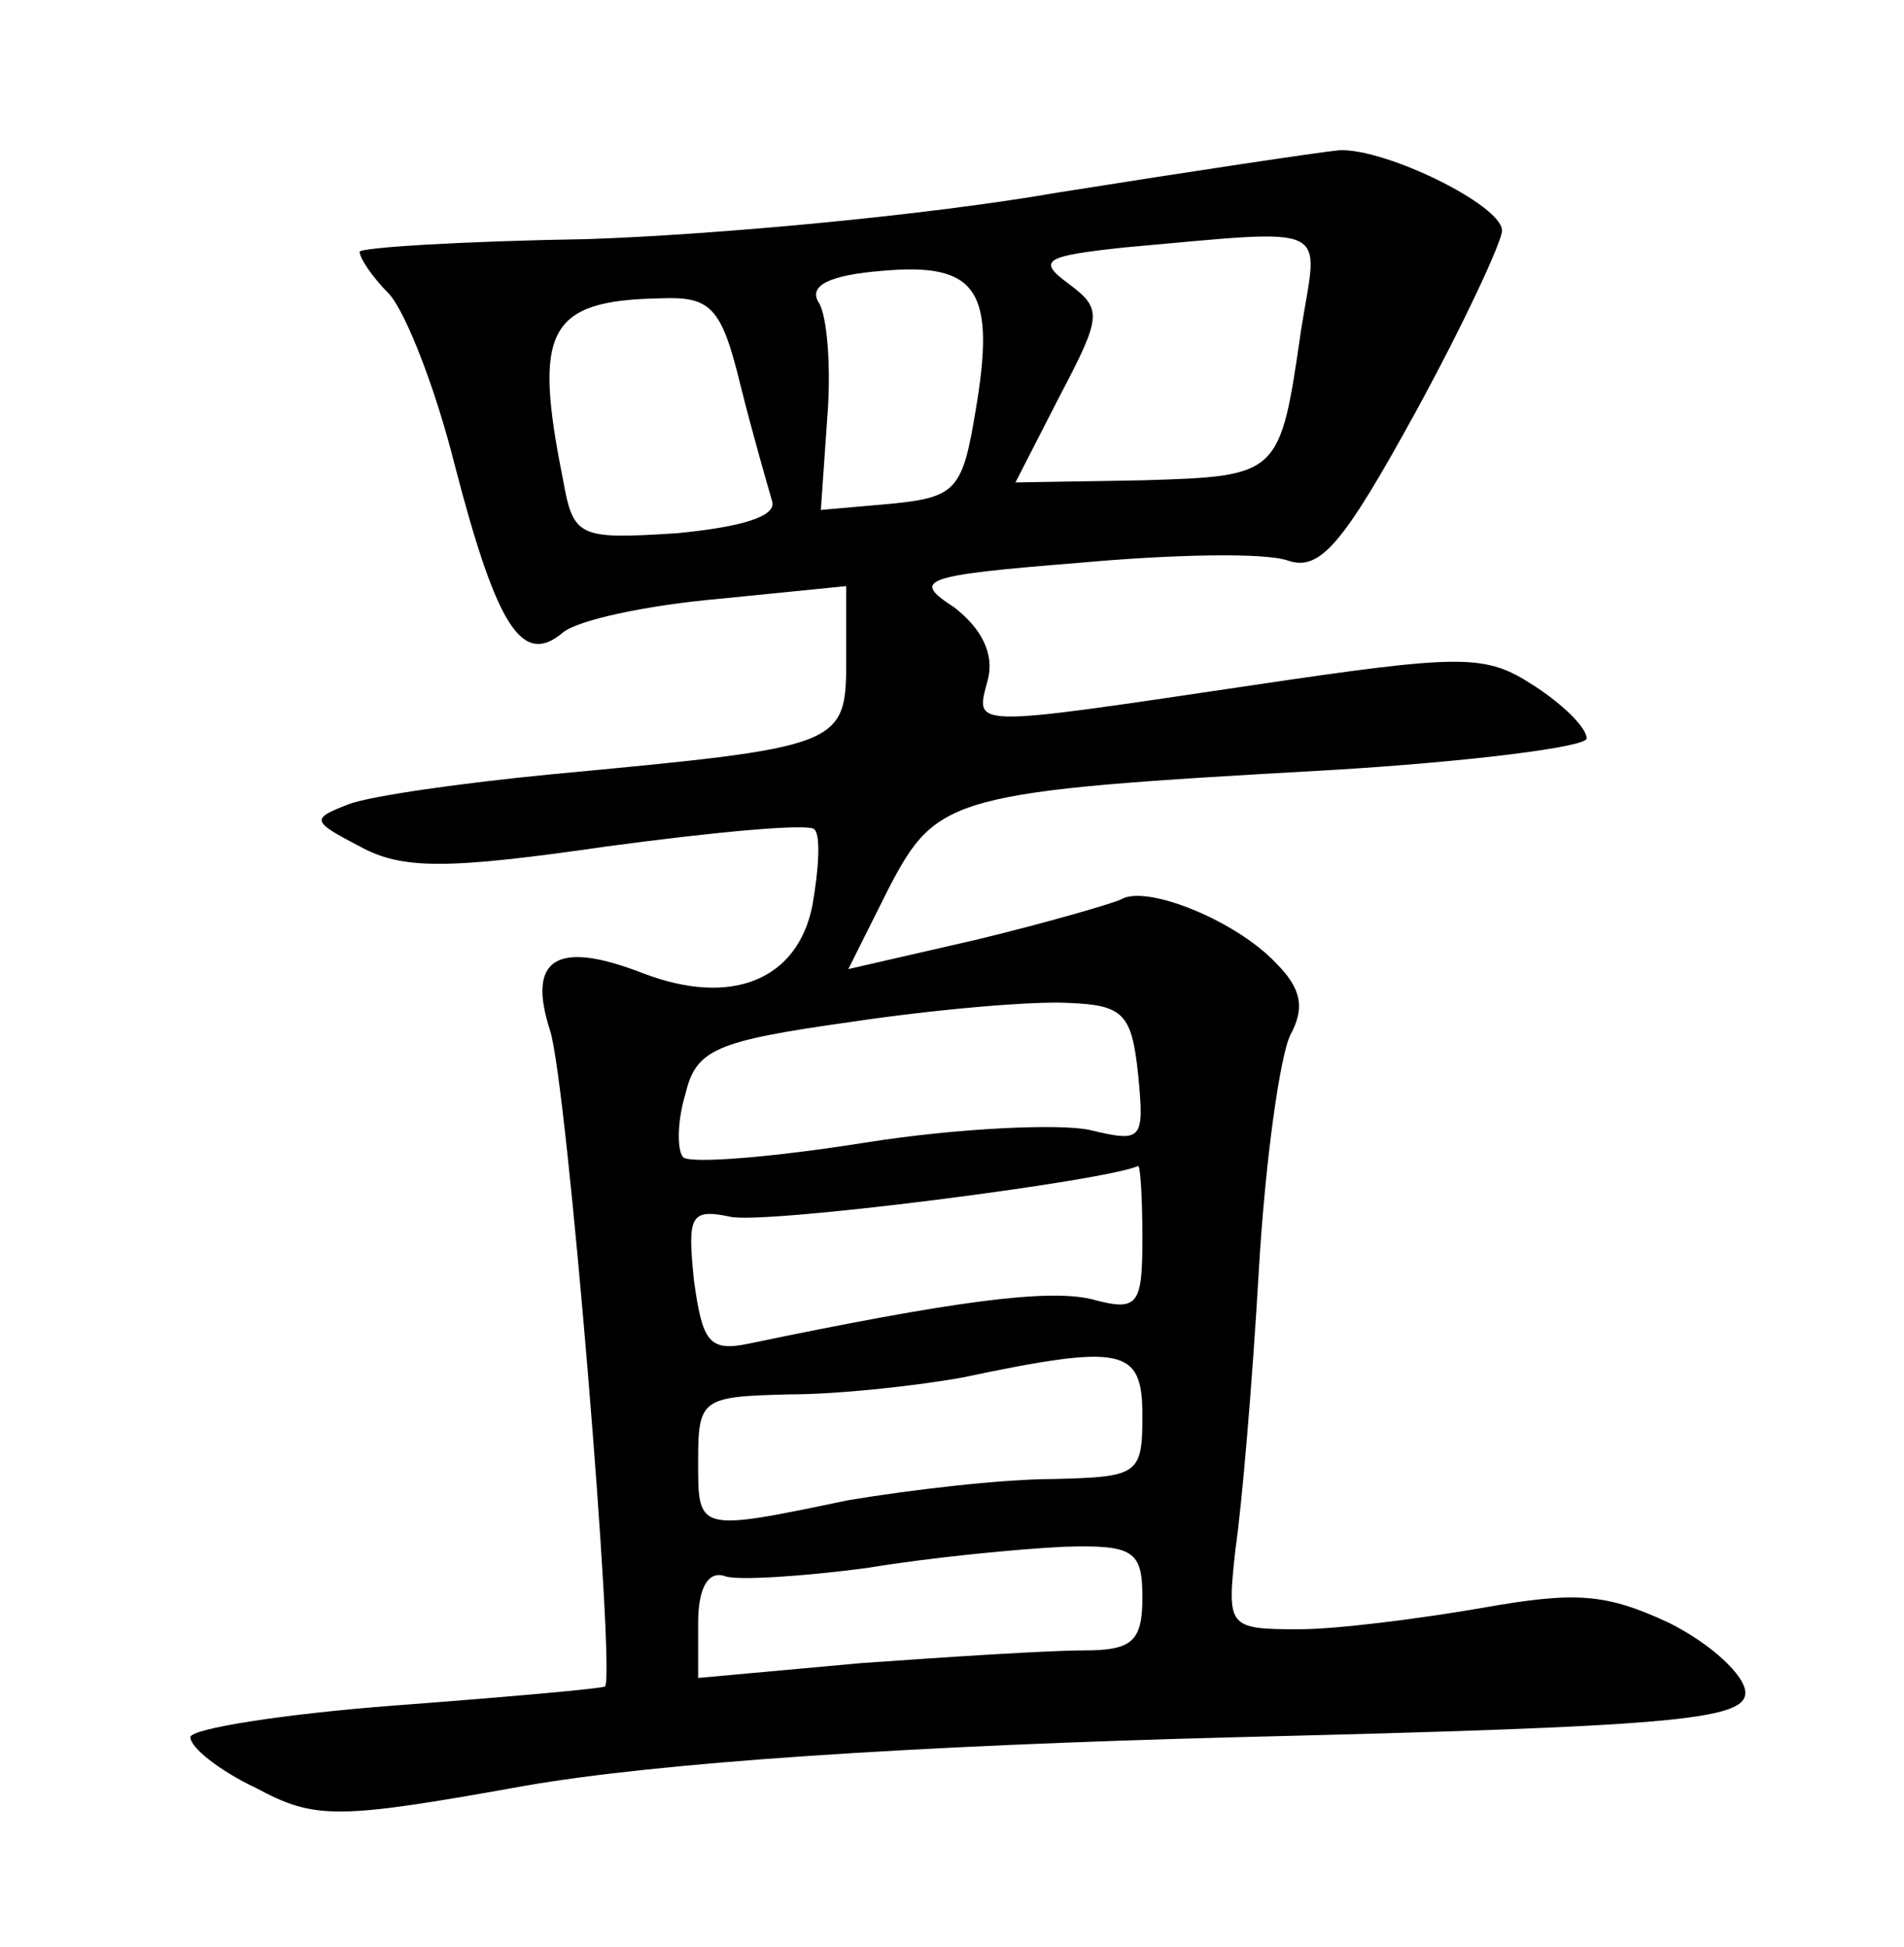 <?xml version="1.0" standalone="no"?>
<!DOCTYPE svg PUBLIC "-//W3C//DTD SVG 20010904//EN"
 "http://www.w3.org/TR/2001/REC-SVG-20010904/DTD/svg10.dtd">
<svg version="1.0" xmlns="http://www.w3.org/2000/svg"
 width="90pt" height="92pt" viewBox="0 0 90 92"
 preserveAspectRatio="xMidYMid meet">
<g transform="translate(0,92) scale(0.1,-0.1)"
fill="#000000" stroke="none">
<path d="M500 829 c-63 -11 -163 -20 -222 -22 -60 -1 -108 -4 -108 -6 0 -3 6
-12 14 -20 8 -9 22 -45 31 -81 20 -77 32 -95 51 -79 7 6 40 13 74 16 l60 6 0
-35 c0 -41 -2 -41 -140 -54 -41 -4 -84 -10 -95 -14 -18 -7 -18 -8 5 -20 20
-11 41 -11 117 0 52 7 96 11 98 8 3 -3 2 -19 -1 -36 -7 -35 -38 -48 -80 -32
-41 16 -55 7 -44 -27 8 -24 31 -304 26 -310 -1 -1 -46 -5 -99 -9 -53 -4 -97
-11 -97 -15 0 -5 14 -16 31 -24 28 -15 38 -15 127 1 63 11 182 19 337 23 204
5 240 8 240 21 0 8 -16 23 -36 33 -30 14 -44 15 -89 7 -29 -5 -68 -10 -86 -10
-34 0 -34 1 -30 38 3 20 8 79 11 131 3 52 10 102 15 112 7 13 5 22 -7 34 -19
20 -61 37 -73 30 -4 -2 -35 -11 -68 -19 l-61 -14 19 38 c23 44 29 46 208 56
67 4 122 11 122 15 0 5 -11 16 -25 25 -23 15 -33 15 -134 0 -135 -20 -130 -20
-124 3 3 12 -3 24 -16 34 -20 13 -16 15 59 21 44 4 88 5 99 1 15 -5 26 8 60
70 23 42 41 81 41 86 0 12 -55 39 -77 38 -10 -1 -70 -10 -133 -20z m115 -65
c-10 -69 -10 -69 -75 -71 l-60 -1 21 41 c20 38 20 41 4 53 -15 11 -11 13 26
17 101 9 92 12 84 -39z m-154 -39 c-6 -36 -9 -40 -39 -43 l-34 -3 3 43 c2 24
0 49 -4 55 -5 8 5 13 30 15 45 4 54 -9 44 -67z m-111 13 c6 -24 13 -48 15 -55
2 -7 -14 -12 -45 -15 -47 -3 -49 -2 -54 26 -14 70 -7 84 46 85 24 1 29 -4 38
-41z m188 -326 c3 -31 2 -32 -23 -26 -14 3 -62 1 -106 -6 -44 -7 -82 -10 -86
-7 -3 3 -3 17 1 30 5 21 14 25 78 34 40 6 87 10 103 9 26 -1 30 -5 33 -34z m2
-77 c0 -32 -2 -35 -24 -29 -21 5 -66 -1 -162 -21 -19 -4 -22 1 -26 30 -3 30
-2 34 17 30 15 -4 179 17 193 24 1 0 2 -15 2 -34z m0 -84 c0 -28 -2 -29 -42
-30 -24 0 -67 -5 -97 -10 -72 -15 -71 -15 -71 19 0 29 2 30 43 31 23 0 60 4
82 8 76 16 85 14 85 -18z m0 -86 c0 -21 -5 -25 -28 -25 -16 0 -63 -3 -105 -6
l-77 -7 0 26 c0 17 5 25 13 22 6 -2 37 0 67 4 30 5 72 9 93 10 33 1 37 -2 37
-24z"/>
</g>
</svg>
